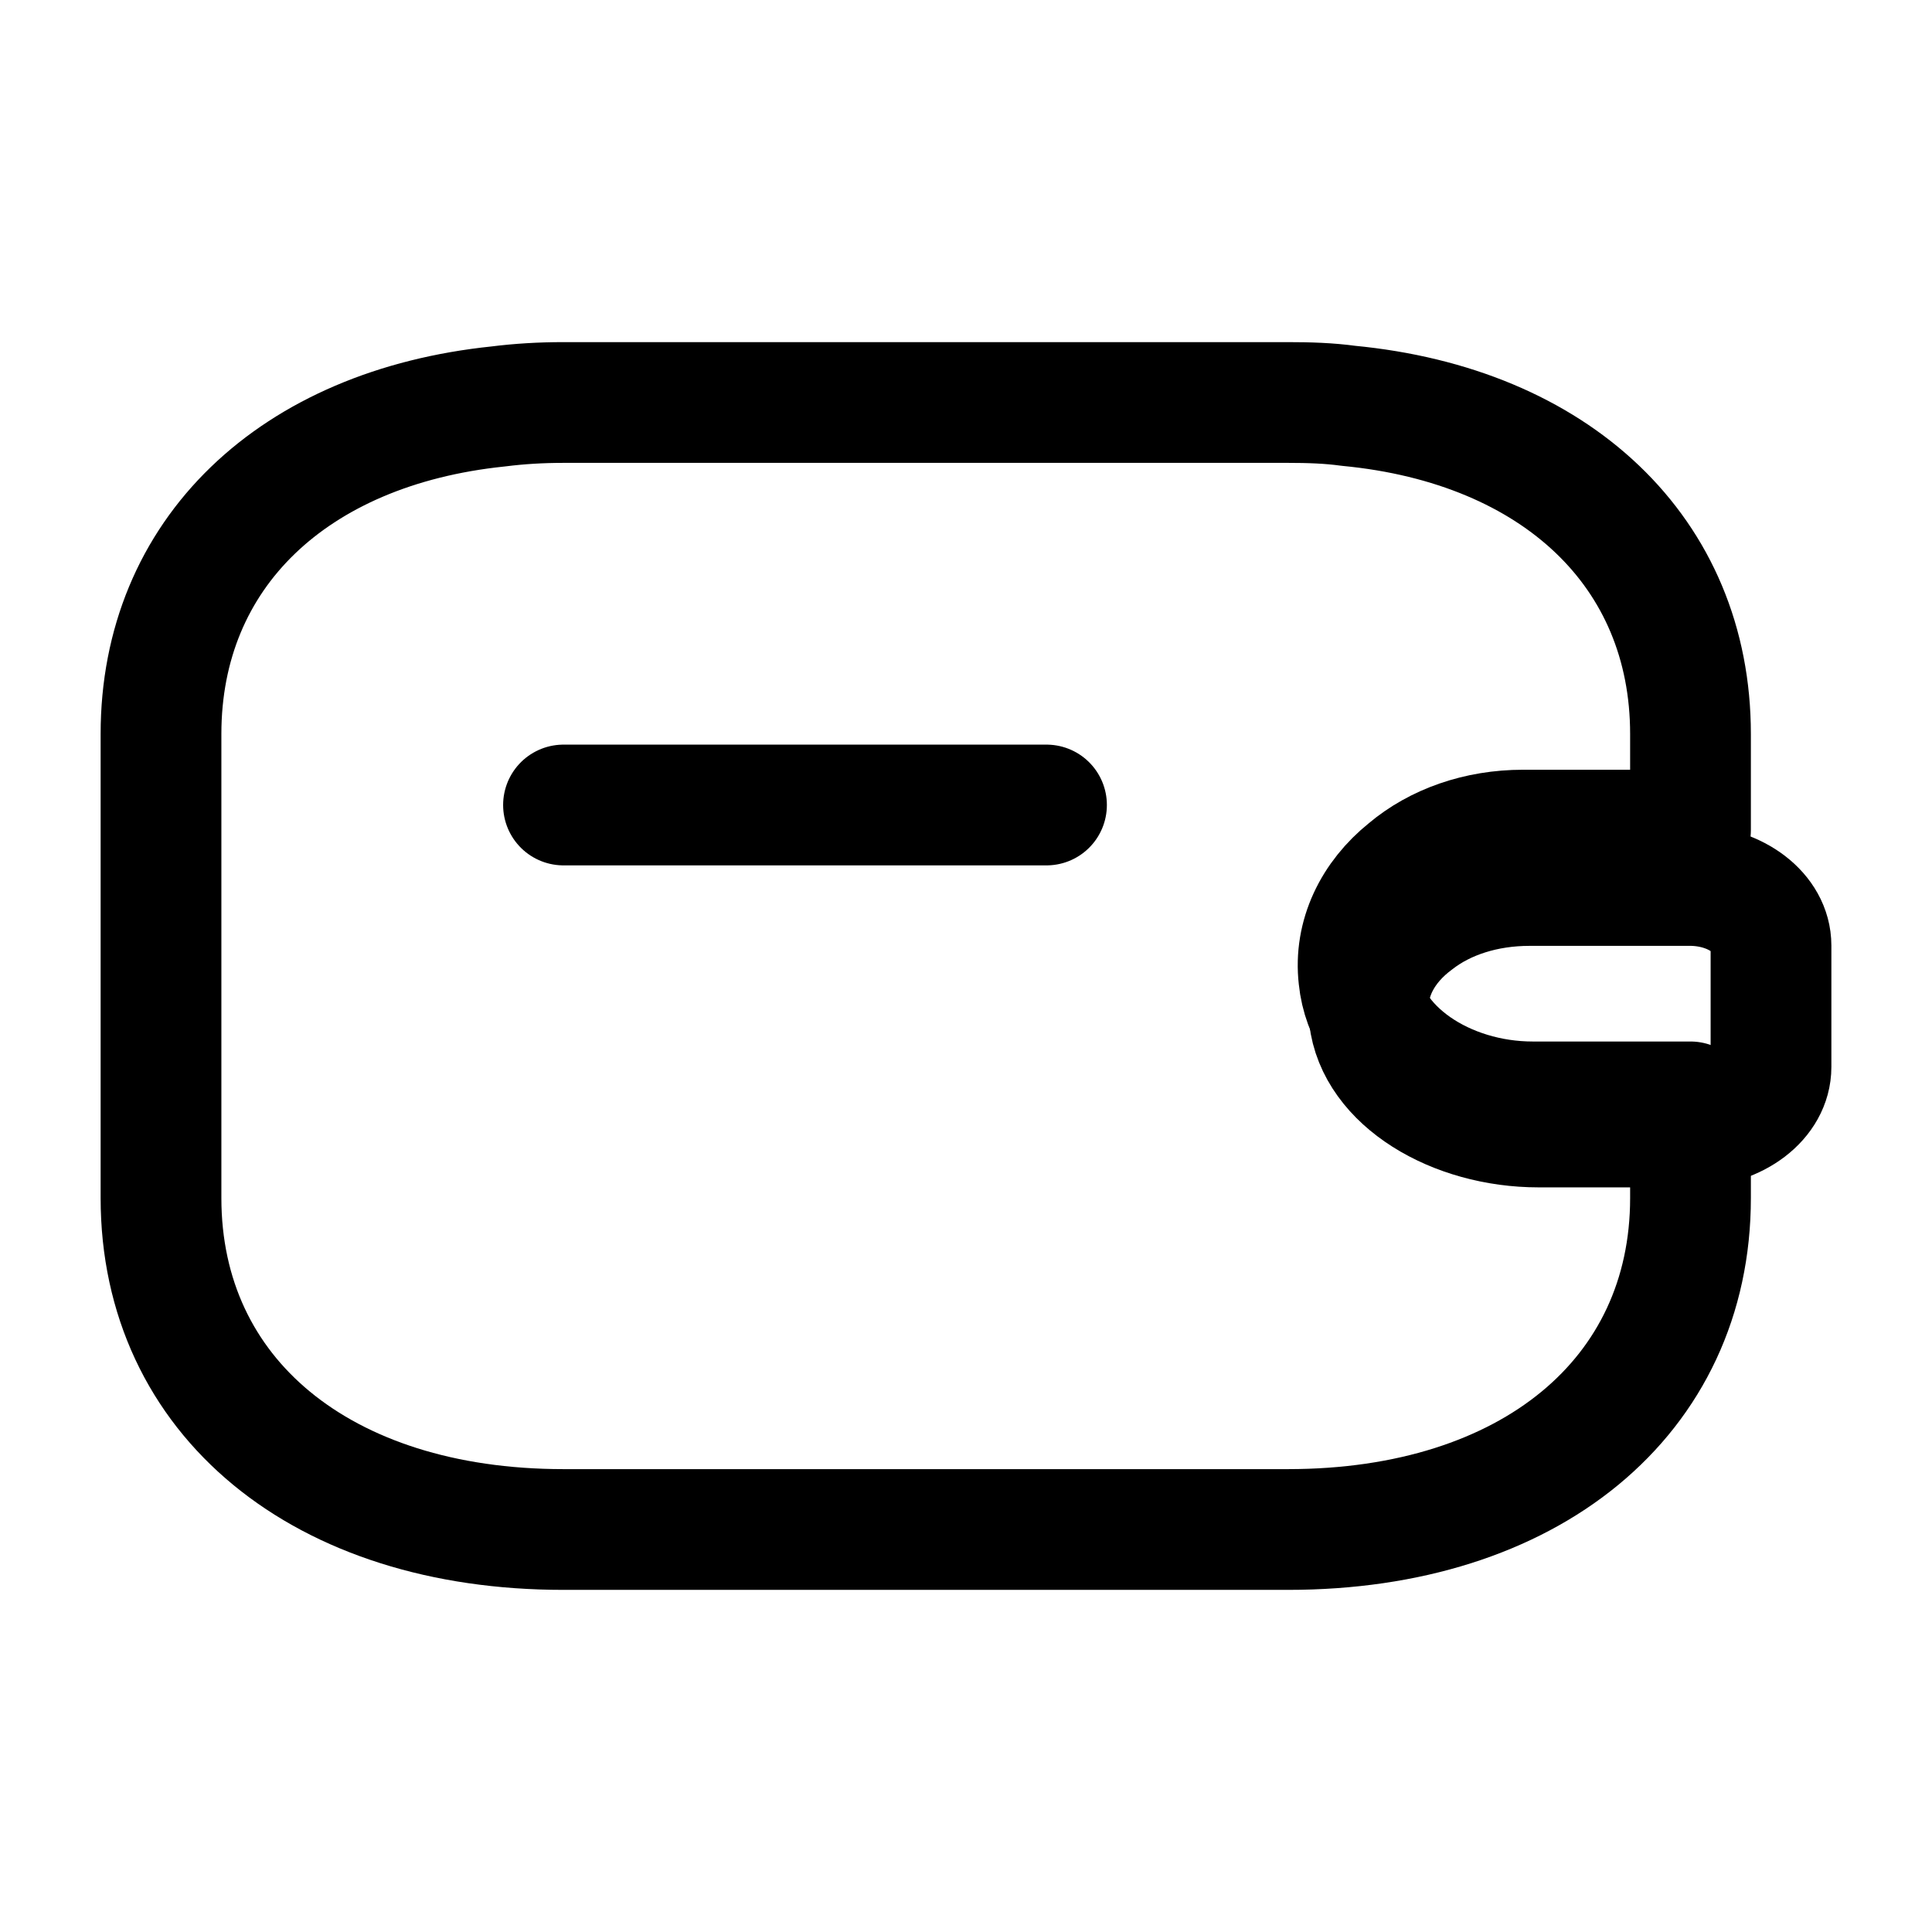 <svg width="24" height="24" viewBox="0 0 24 24" fill="none" xmlns="http://www.w3.org/2000/svg">
<path d="M13 10H7" stroke="currentColor" stroke-width="1.5" stroke-linecap="round" stroke-linejoin="round"/>
<path d="M22 13.254C22 13.656 21.571 13.985 21.025 14H19.114C18.062 14 17.097 13.422 17.009 12.632C16.95 12.171 17.184 11.739 17.594 11.439C17.954 11.161 18.452 11 18.997 11H21.025C21.571 11.014 22 11.344 22 11.746V13.254Z" stroke="currentColor" stroke-width="1.5" stroke-linecap="round" stroke-linejoin="round"/>
<path d="M16.88 12.148C16.97 13.038 17.96 13.688 19.04 13.688H21V14.882C21 17.353 19 19 16 19H7C4 19 2 17.353 2 14.882V9.118C2 6.878 3.64 5.313 6.19 5.049C6.45 5.016 6.72 5 7 5H16C16.26 5 16.51 5.008 16.75 5.041C19.33 5.288 21 6.861 21 9.118V10.312H18.92C18.36 10.312 17.85 10.493 17.48 10.806C17.06 11.143 16.82 11.629 16.88 12.148Z" stroke="currentColor" stroke-width="1.5" stroke-linecap="round" stroke-linejoin="round"/>
</svg>
